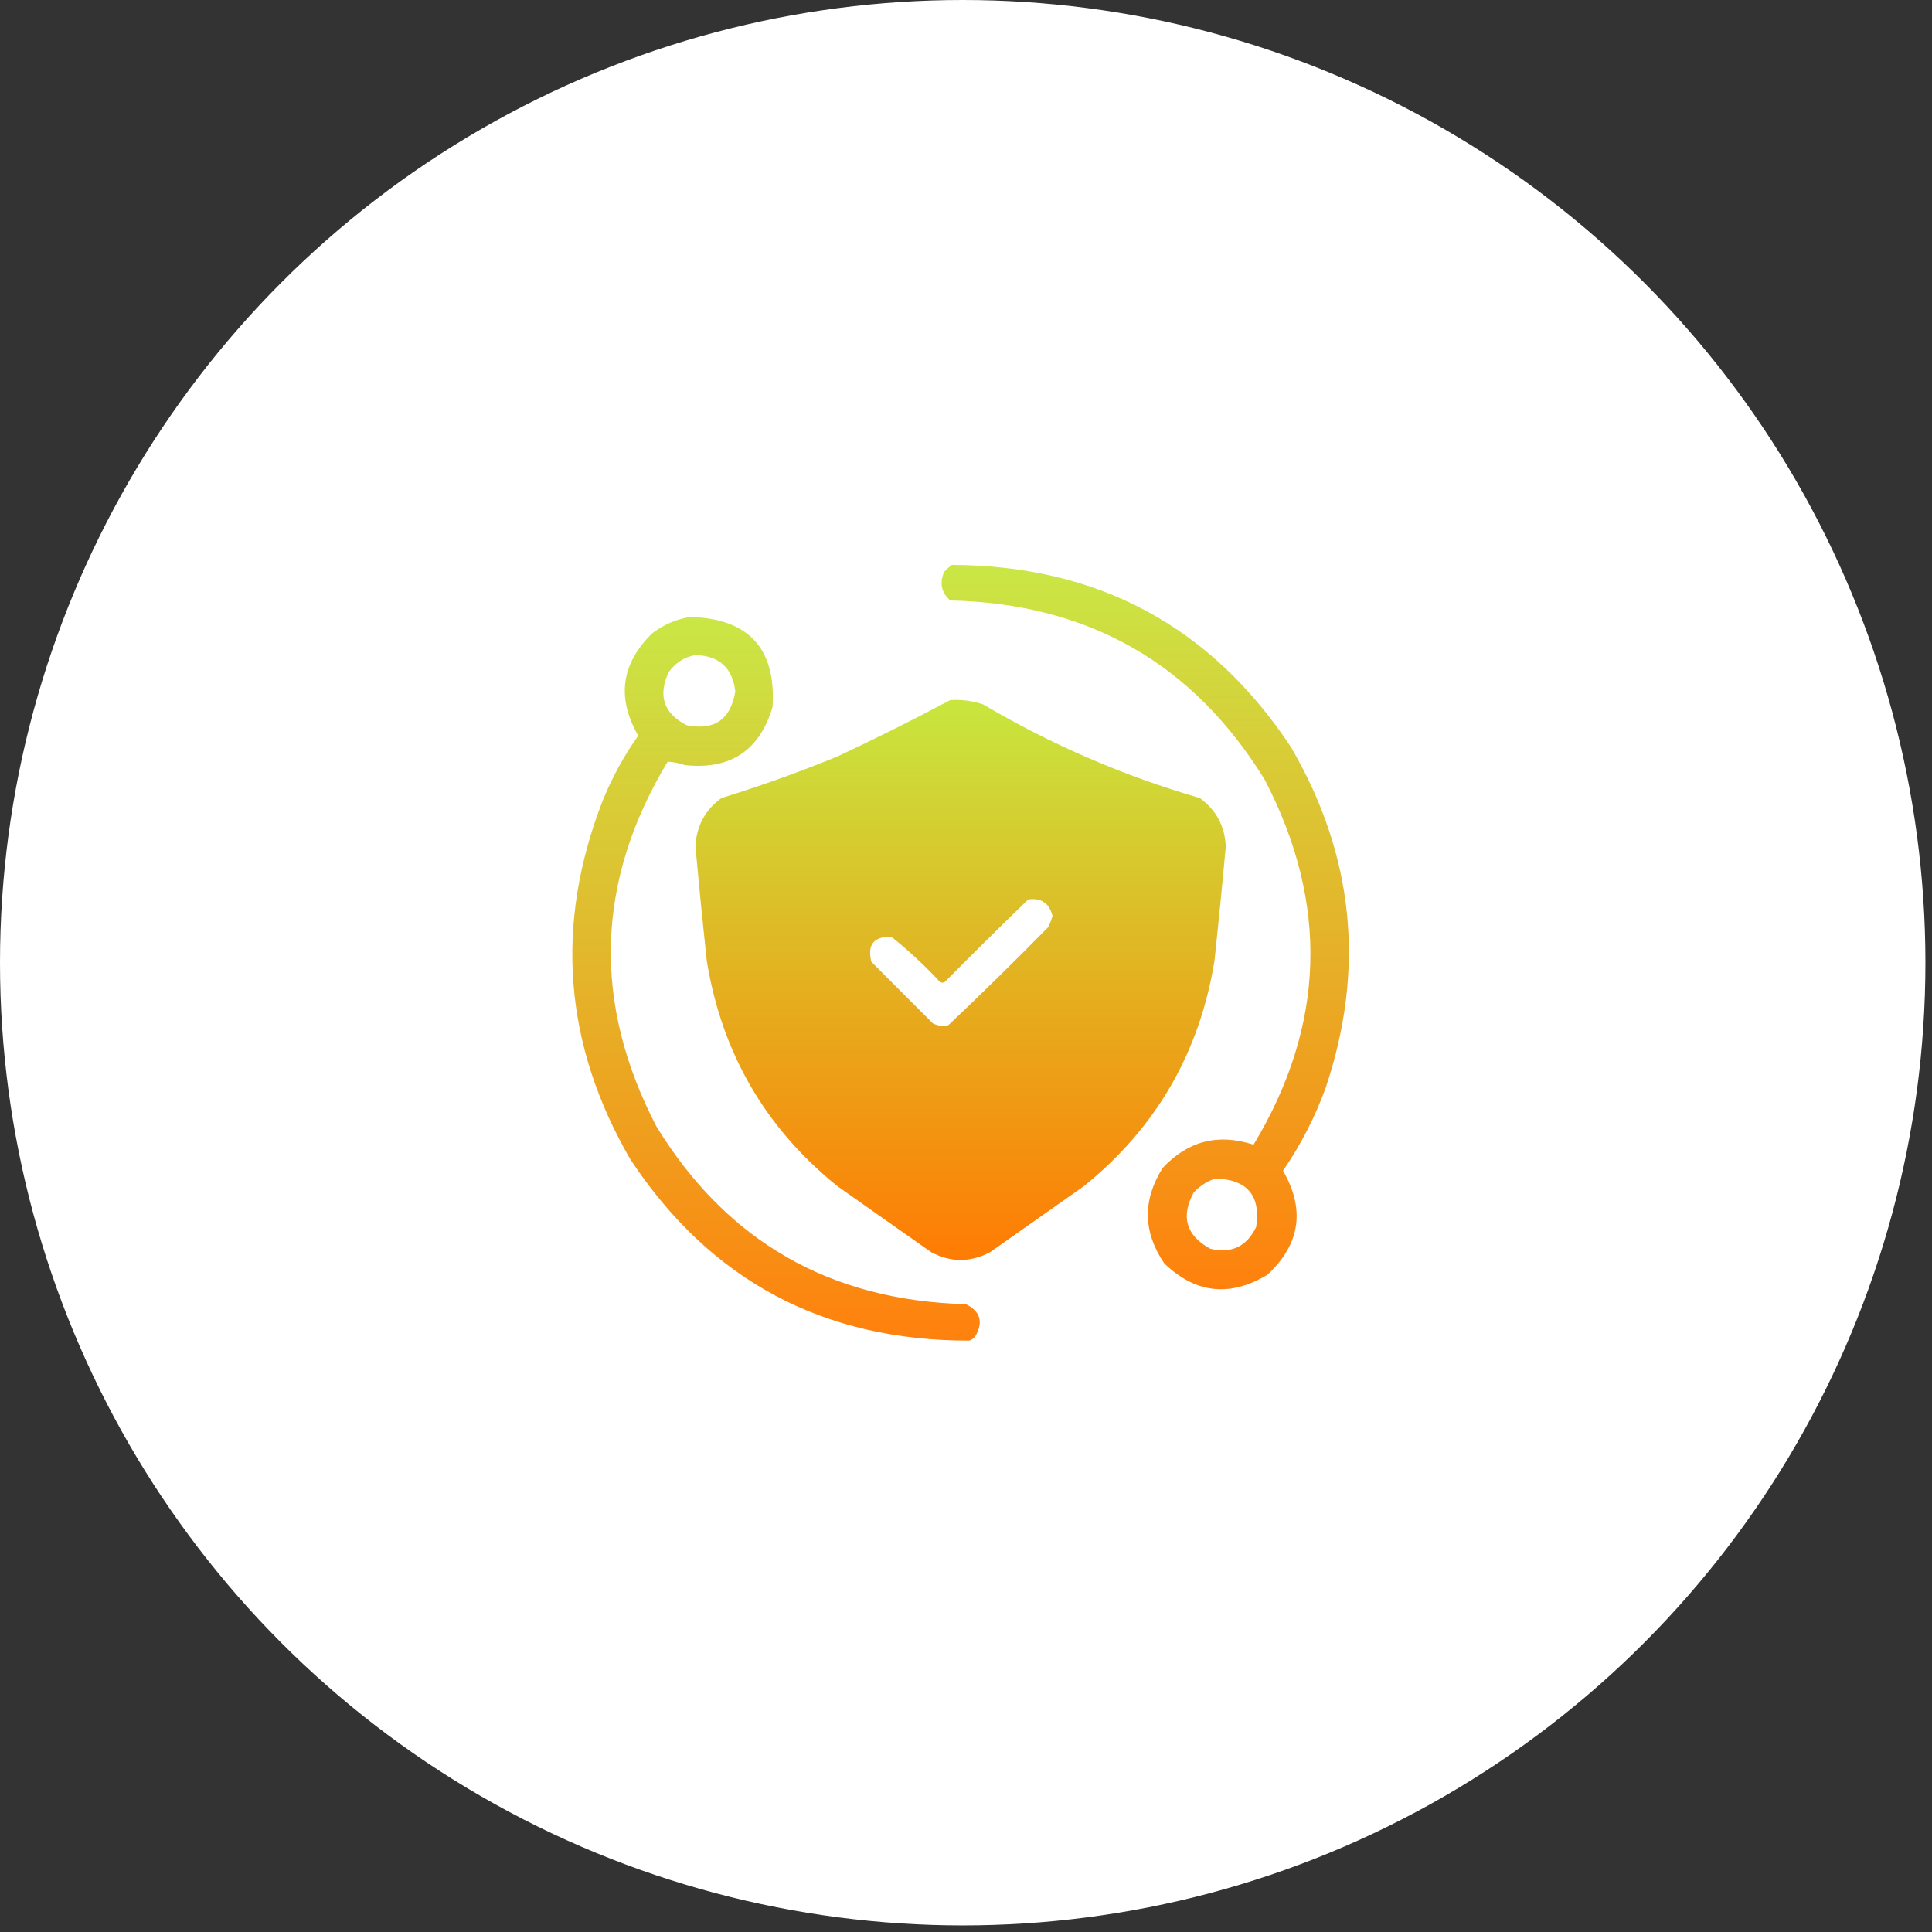 <svg width="44" height="44" viewBox="0 0 44 44" fill="none" xmlns="http://www.w3.org/2000/svg">
<rect x="0" y="0" width="44" height="44" fill="#333333" stroke="none"/>
<circle cx="21.925" cy="21.925" r="21.925" fill="white"/>
<path opacity="0.948" fill-rule="evenodd" clip-rule="evenodd" d="M21.68 12.865C25.003 12.878 27.575 14.26 29.398 17.01C30.839 19.48 31.102 22.072 30.187 24.787C29.942 25.455 29.62 26.08 29.22 26.662C29.73 27.546 29.612 28.336 28.865 29.031C28.014 29.545 27.231 29.46 26.516 28.774C26.031 28.06 26.018 27.336 26.476 26.603C27.052 25.984 27.743 25.806 28.549 26.07C30.186 23.35 30.271 20.58 28.805 17.76C27.172 15.106 24.784 13.744 21.641 13.675C21.438 13.493 21.392 13.276 21.503 13.023C21.558 12.961 21.617 12.909 21.68 12.865ZM27.68 26.84C28.408 26.862 28.717 27.23 28.608 27.945C28.392 28.39 28.043 28.555 27.562 28.439C27.011 28.136 26.886 27.709 27.187 27.156C27.329 27.006 27.493 26.901 27.68 26.84Z" fill="url(#paint0_linear_3779_139)"/>
<path opacity="0.948" fill-rule="evenodd" clip-rule="evenodd" d="M15.719 14.05C17.054 14.088 17.679 14.772 17.594 16.102C17.299 17.094 16.635 17.535 15.601 17.425C15.47 17.381 15.338 17.354 15.206 17.346C13.569 20.065 13.484 22.835 14.95 25.655C16.555 28.272 18.904 29.62 21.996 29.702C22.327 29.863 22.399 30.107 22.213 30.432C22.177 30.479 22.131 30.512 22.075 30.531C18.751 30.537 16.179 29.162 14.357 26.405C12.838 23.785 12.627 21.061 13.726 18.234C13.94 17.707 14.21 17.213 14.535 16.754C14.041 15.895 14.146 15.118 14.851 14.425C15.113 14.226 15.402 14.101 15.719 14.05ZM15.838 14.918C16.38 14.934 16.682 15.21 16.746 15.747C16.641 16.385 16.273 16.641 15.64 16.517C15.118 16.249 14.98 15.848 15.226 15.313C15.38 15.095 15.584 14.963 15.838 14.918Z" fill="url(#paint1_linear_3779_139)"/>
<path opacity="0.988" fill-rule="evenodd" clip-rule="evenodd" d="M21.641 15.944C21.898 15.927 22.148 15.96 22.391 16.043C23.945 16.96 25.59 17.671 27.325 18.175C27.698 18.446 27.895 18.815 27.917 19.28C27.838 20.143 27.753 21.005 27.661 21.866C27.323 23.971 26.329 25.688 24.68 27.017C23.97 27.517 23.259 28.017 22.549 28.517C22.101 28.754 21.654 28.754 21.206 28.517C20.496 28.017 19.785 27.517 19.075 27.017C17.426 25.688 16.433 23.971 16.094 21.866C16.002 21.005 15.917 20.143 15.838 19.28C15.86 18.815 16.057 18.446 16.43 18.175C17.326 17.898 18.207 17.582 19.075 17.227C19.948 16.817 20.803 16.39 21.641 15.944ZM23.417 20.484C23.714 20.445 23.898 20.57 23.97 20.859C23.945 20.948 23.912 21.033 23.871 21.116C23.127 21.873 22.37 22.617 21.601 23.346C21.477 23.377 21.359 23.364 21.246 23.307C20.779 22.84 20.312 22.372 19.845 21.905C19.747 21.516 19.898 21.326 20.299 21.333C20.691 21.646 21.059 21.988 21.404 22.359C21.443 22.386 21.483 22.386 21.522 22.359C22.15 21.725 22.781 21.1 23.417 20.484Z" fill="url(#paint2_linear_3779_139)"/>
<defs>
<linearGradient id="paint0_linear_3779_139" x1="26.082" y1="12.865" x2="26.082" y2="29.362" gradientUnits="userSpaceOnUse">
<stop stop-color="#C7E63C"/>
<stop offset="1" stop-color="#FF7A00"/>
</linearGradient>
<linearGradient id="paint1_linear_3779_139" x1="17.674" y1="14.05" x2="17.674" y2="30.531" gradientUnits="userSpaceOnUse">
<stop stop-color="#C7E63C"/>
<stop offset="1" stop-color="#FF7A00"/>
</linearGradient>
<linearGradient id="paint2_linear_3779_139" x1="21.878" y1="15.94" x2="21.878" y2="28.695" gradientUnits="userSpaceOnUse">
<stop stop-color="#C7E63C"/>
<stop offset="1" stop-color="#FF7A00"/>
</linearGradient>
</defs>
</svg>
